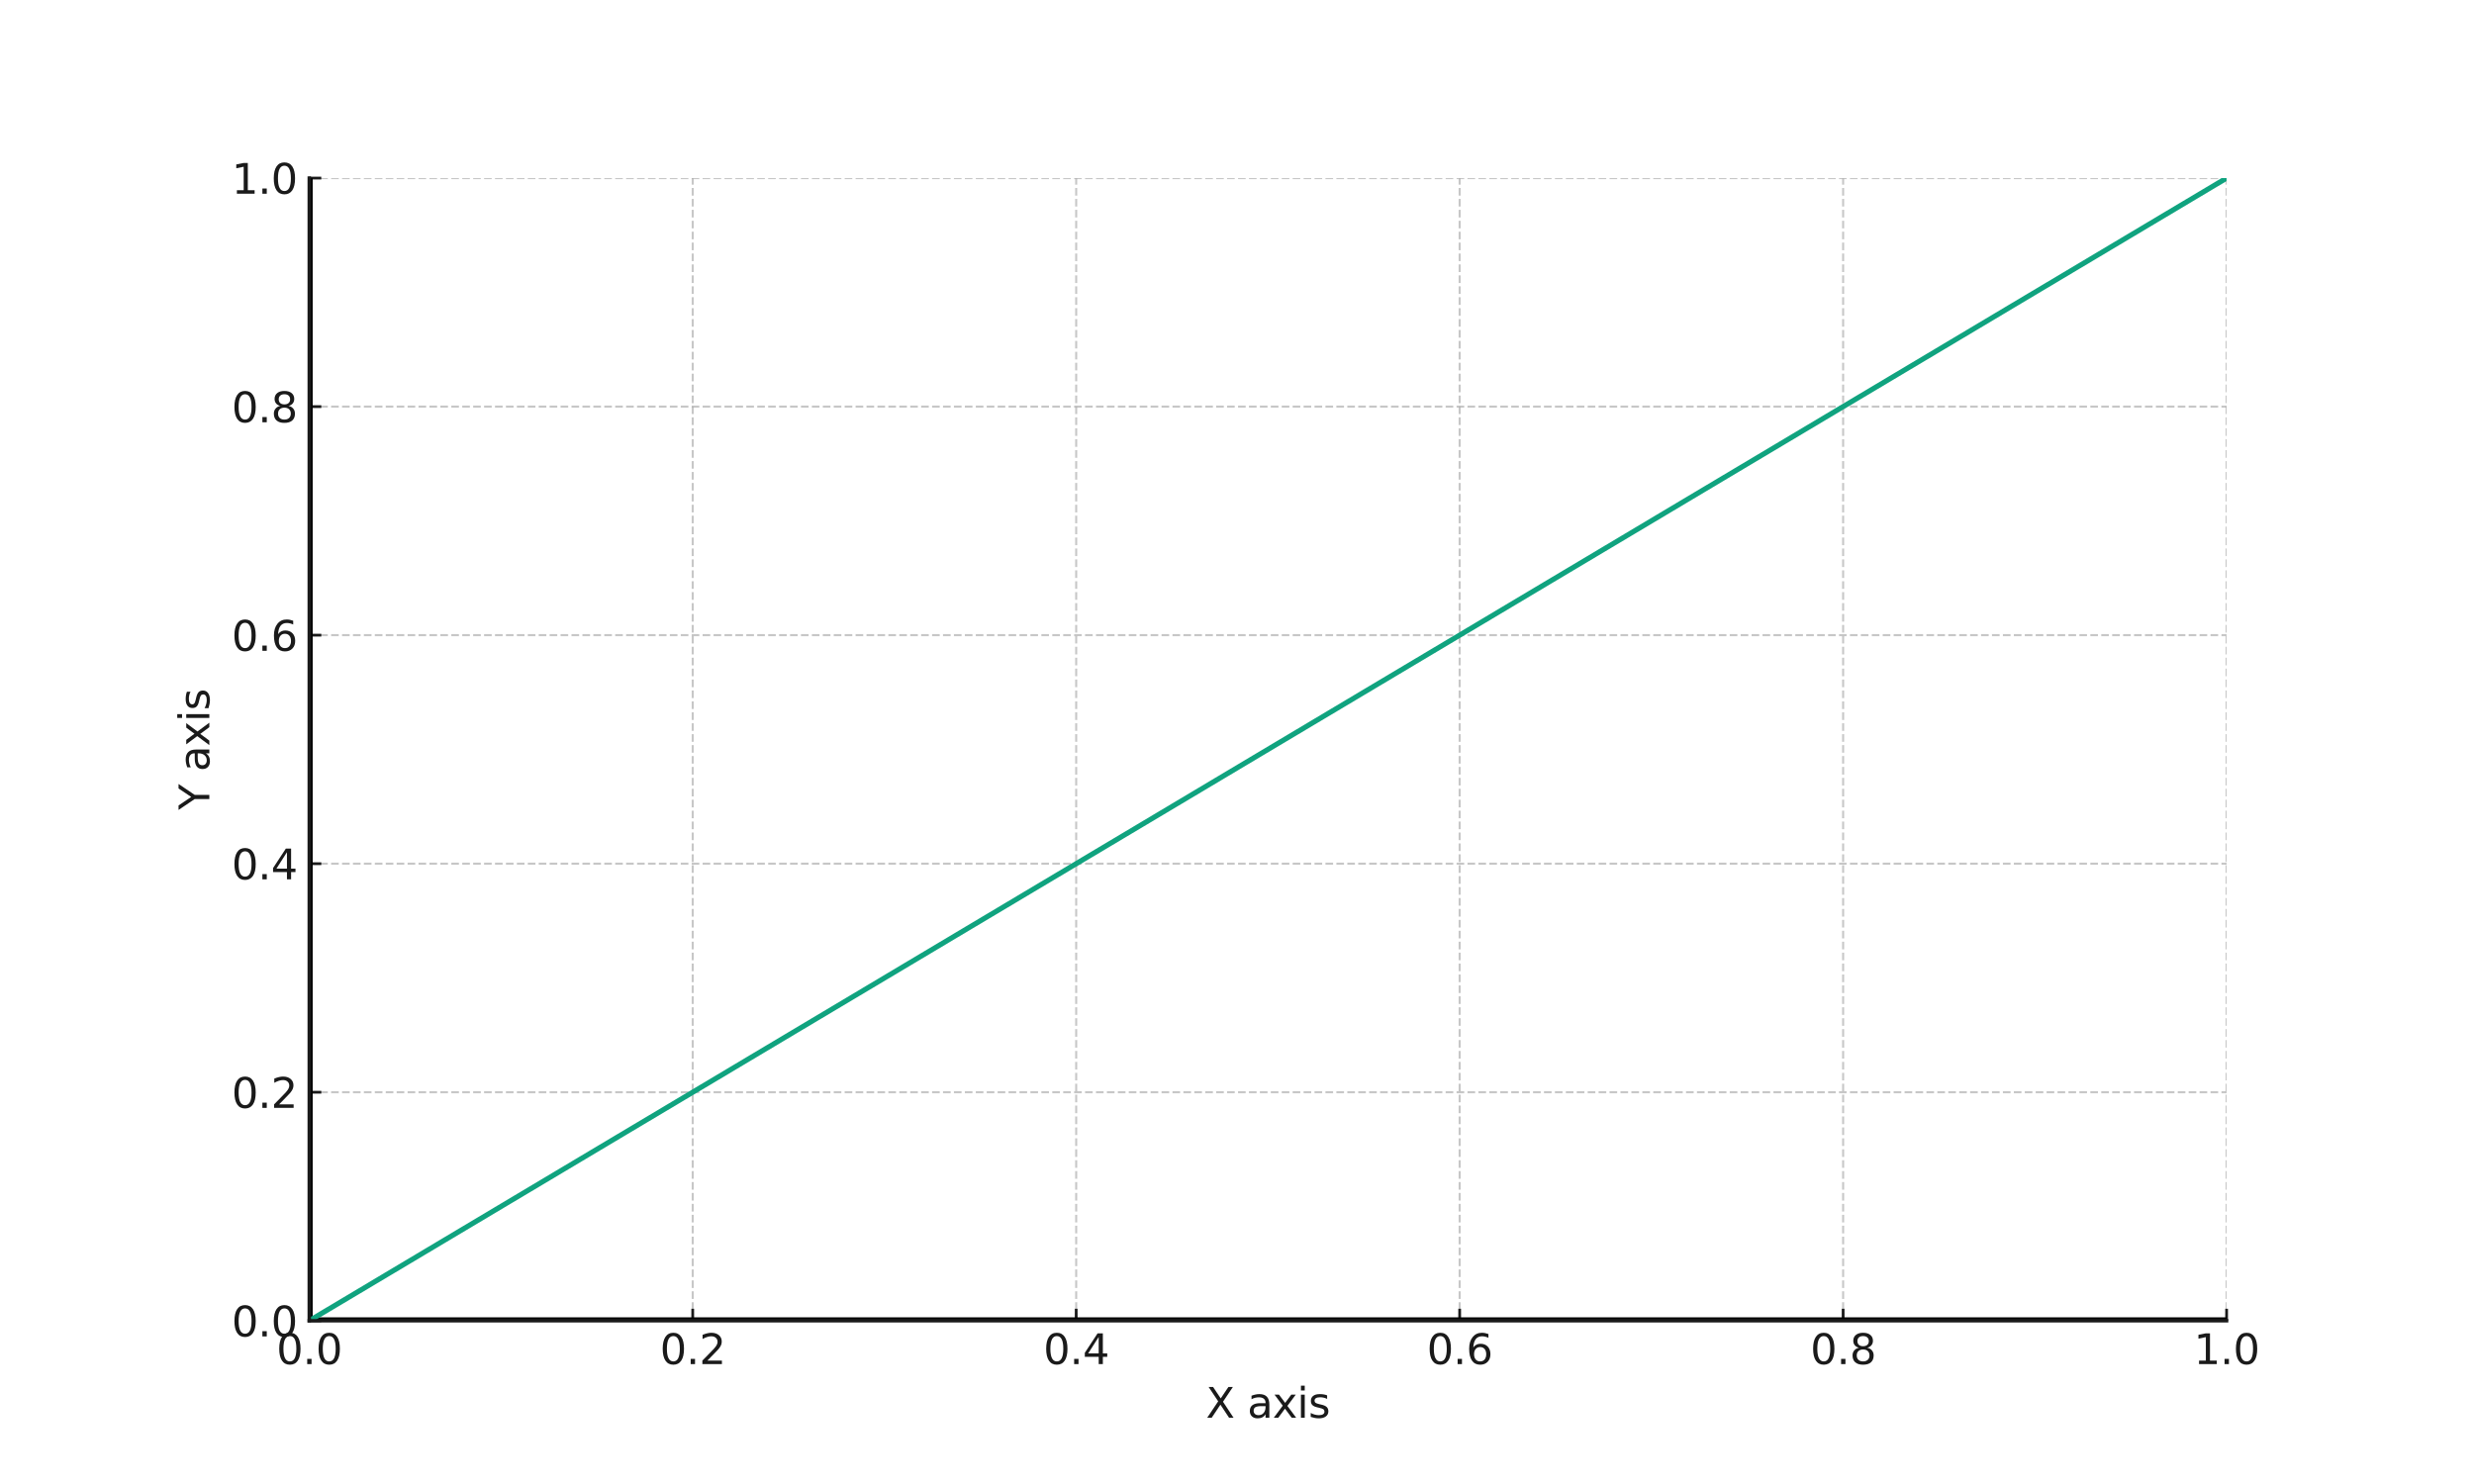 <?xml version="1.0" encoding="utf-8" standalone="no"?>
<!DOCTYPE svg PUBLIC "-//W3C//DTD SVG 1.1//EN"
        "http://www.w3.org/Graphics/SVG/1.1/DTD/svg11.dtd">
<svg xmlns:xlink="http://www.w3.org/1999/xlink" width="720pt" height="432pt" viewBox="0 0 720 432" xmlns="http://www.w3.org/2000/svg" version="1.1">
    <defs>
        <style type="text/css">*{stroke-linejoin: round; stroke-linecap: butt}</style>
    </defs>
    <g id="figure_1">
        <g id="patch_1">
            <path d="M 0 432
L 720 432
L 720 0
L 0 0
z
" style="fill: #ffffff"/>
        </g>
        <g id="axes_1">
            <g id="patch_2">
                <path d="M 90 384.48
L 648 384.48
L 648 51.84
L 90 51.84
z
" style="fill: #ffffff"/>
            </g>
            <g id="matplotlib.axis_1">
                <g id="xtick_1">
                    <g id="line2d_1">
                        <path d="M 90 384.48
L 90 51.84
" clip-path="url(#p2e626c29a4)" style="fill: none; stroke-dasharray: 2.22,0.96; stroke-dashoffset: 0; stroke: #b0b0b0; stroke-opacity: 0.7; stroke-width: 0.6"/>
                    </g>
                    <g id="line2d_2">
                        <defs>
                            <path id="m60ef835067" d="M 0 0
L 0 -3.5
" style="stroke: #1a1a1a; stroke-width: 0.8"/>
                        </defs>
                        <g>
                            <use xlink:href="#m60ef835067" x="90" y="384.48" style="fill: #1a1a1a; stroke: #1a1a1a; stroke-width: 0.8"/>
                        </g>
                    </g>
                    <g id="text_1">
                        <!-- 0.0 -->
                        <g style="fill: #1a1a1a" transform="translate(80.458 397.098) scale(0.12 -0.12)">
                            <defs>
                                <path id="DejaVuSans-30" d="M 2034 4250
Q 1547 4250 1301 3770
Q 1056 3291 1056 2328
Q 1056 1369 1301 889
Q 1547 409 2034 409
Q 2525 409 2770 889
Q 3016 1369 3016 2328
Q 3016 3291 2770 3770
Q 2525 4250 2034 4250
z
M 2034 4750
Q 2819 4750 3233 4129
Q 3647 3509 3647 2328
Q 3647 1150 3233 529
Q 2819 -91 2034 -91
Q 1250 -91 836 529
Q 422 1150 422 2328
Q 422 3509 836 4129
Q 1250 4750 2034 4750
z
" transform="scale(0.016)"/>
                                <path id="DejaVuSans-2e" d="M 684 794
L 1344 794
L 1344 0
L 684 0
L 684 794
z
" transform="scale(0.016)"/>
                            </defs>
                            <use xlink:href="#DejaVuSans-30"/>
                            <use xlink:href="#DejaVuSans-2e" x="63.623"/>
                            <use xlink:href="#DejaVuSans-30" x="95.41"/>
                        </g>
                    </g>
                </g>
                <g id="xtick_2">
                    <g id="line2d_3">
                        <path d="M 201.6 384.48
L 201.6 51.84
" clip-path="url(#p2e626c29a4)" style="fill: none; stroke-dasharray: 2.22,0.96; stroke-dashoffset: 0; stroke: #b0b0b0; stroke-opacity: 0.7; stroke-width: 0.6"/>
                    </g>
                    <g id="line2d_4">
                        <g>
                            <use xlink:href="#m60ef835067" x="201.6" y="384.48" style="fill: #1a1a1a; stroke: #1a1a1a; stroke-width: 0.8"/>
                        </g>
                    </g>
                    <g id="text_2">
                        <!-- 0.2 -->
                        <g style="fill: #1a1a1a" transform="translate(192.058 397.098) scale(0.12 -0.12)">
                            <defs>
                                <path id="DejaVuSans-32" d="M 1228 531
L 3431 531
L 3431 0
L 469 0
L 469 531
Q 828 903 1448 1529
Q 2069 2156 2228 2338
Q 2531 2678 2651 2914
Q 2772 3150 2772 3378
Q 2772 3750 2511 3984
Q 2250 4219 1831 4219
Q 1534 4219 1204 4116
Q 875 4013 500 3803
L 500 4441
Q 881 4594 1212 4672
Q 1544 4750 1819 4750
Q 2544 4750 2975 4387
Q 3406 4025 3406 3419
Q 3406 3131 3298 2873
Q 3191 2616 2906 2266
Q 2828 2175 2409 1742
Q 1991 1309 1228 531
z
" transform="scale(0.016)"/>
                            </defs>
                            <use xlink:href="#DejaVuSans-30"/>
                            <use xlink:href="#DejaVuSans-2e" x="63.623"/>
                            <use xlink:href="#DejaVuSans-32" x="95.41"/>
                        </g>
                    </g>
                </g>
                <g id="xtick_3">
                    <g id="line2d_5">
                        <path d="M 313.2 384.48
L 313.2 51.84
" clip-path="url(#p2e626c29a4)" style="fill: none; stroke-dasharray: 2.22,0.96; stroke-dashoffset: 0; stroke: #b0b0b0; stroke-opacity: 0.7; stroke-width: 0.6"/>
                    </g>
                    <g id="line2d_6">
                        <g>
                            <use xlink:href="#m60ef835067" x="313.2" y="384.48" style="fill: #1a1a1a; stroke: #1a1a1a; stroke-width: 0.8"/>
                        </g>
                    </g>
                    <g id="text_3">
                        <!-- 0.4 -->
                        <g style="fill: #1a1a1a" transform="translate(303.658 397.098) scale(0.12 -0.12)">
                            <defs>
                                <path id="DejaVuSans-34" d="M 2419 4116
L 825 1625
L 2419 1625
L 2419 4116
z
M 2253 4666
L 3047 4666
L 3047 1625
L 3713 1625
L 3713 1100
L 3047 1100
L 3047 0
L 2419 0
L 2419 1100
L 313 1100
L 313 1709
L 2253 4666
z
" transform="scale(0.016)"/>
                            </defs>
                            <use xlink:href="#DejaVuSans-30"/>
                            <use xlink:href="#DejaVuSans-2e" x="63.623"/>
                            <use xlink:href="#DejaVuSans-34" x="95.41"/>
                        </g>
                    </g>
                </g>
                <g id="xtick_4">
                    <g id="line2d_7">
                        <path d="M 424.8 384.48
L 424.8 51.84
" clip-path="url(#p2e626c29a4)" style="fill: none; stroke-dasharray: 2.22,0.96; stroke-dashoffset: 0; stroke: #b0b0b0; stroke-opacity: 0.7; stroke-width: 0.6"/>
                    </g>
                    <g id="line2d_8">
                        <g>
                            <use xlink:href="#m60ef835067" x="424.8" y="384.48" style="fill: #1a1a1a; stroke: #1a1a1a; stroke-width: 0.8"/>
                        </g>
                    </g>
                    <g id="text_4">
                        <!-- 0.6 -->
                        <g style="fill: #1a1a1a" transform="translate(415.258 397.098) scale(0.12 -0.12)">
                            <defs>
                                <path id="DejaVuSans-36" d="M 2113 2584
Q 1688 2584 1439 2293
Q 1191 2003 1191 1497
Q 1191 994 1439 701
Q 1688 409 2113 409
Q 2538 409 2786 701
Q 3034 994 3034 1497
Q 3034 2003 2786 2293
Q 2538 2584 2113 2584
z
M 3366 4563
L 3366 3988
Q 3128 4100 2886 4159
Q 2644 4219 2406 4219
Q 1781 4219 1451 3797
Q 1122 3375 1075 2522
Q 1259 2794 1537 2939
Q 1816 3084 2150 3084
Q 2853 3084 3261 2657
Q 3669 2231 3669 1497
Q 3669 778 3244 343
Q 2819 -91 2113 -91
Q 1303 -91 875 529
Q 447 1150 447 2328
Q 447 3434 972 4092
Q 1497 4750 2381 4750
Q 2619 4750 2861 4703
Q 3103 4656 3366 4563
z
" transform="scale(0.016)"/>
                            </defs>
                            <use xlink:href="#DejaVuSans-30"/>
                            <use xlink:href="#DejaVuSans-2e" x="63.623"/>
                            <use xlink:href="#DejaVuSans-36" x="95.41"/>
                        </g>
                    </g>
                </g>
                <g id="xtick_5">
                    <g id="line2d_9">
                        <path d="M 536.4 384.48
L 536.4 51.84
" clip-path="url(#p2e626c29a4)" style="fill: none; stroke-dasharray: 2.22,0.96; stroke-dashoffset: 0; stroke: #b0b0b0; stroke-opacity: 0.7; stroke-width: 0.6"/>
                    </g>
                    <g id="line2d_10">
                        <g>
                            <use xlink:href="#m60ef835067" x="536.4" y="384.48" style="fill: #1a1a1a; stroke: #1a1a1a; stroke-width: 0.8"/>
                        </g>
                    </g>
                    <g id="text_5">
                        <!-- 0.8 -->
                        <g style="fill: #1a1a1a" transform="translate(526.858 397.098) scale(0.12 -0.12)">
                            <defs>
                                <path id="DejaVuSans-38" d="M 2034 2216
Q 1584 2216 1326 1975
Q 1069 1734 1069 1313
Q 1069 891 1326 650
Q 1584 409 2034 409
Q 2484 409 2743 651
Q 3003 894 3003 1313
Q 3003 1734 2745 1975
Q 2488 2216 2034 2216
z
M 1403 2484
Q 997 2584 770 2862
Q 544 3141 544 3541
Q 544 4100 942 4425
Q 1341 4750 2034 4750
Q 2731 4750 3128 4425
Q 3525 4100 3525 3541
Q 3525 3141 3298 2862
Q 3072 2584 2669 2484
Q 3125 2378 3379 2068
Q 3634 1759 3634 1313
Q 3634 634 3220 271
Q 2806 -91 2034 -91
Q 1263 -91 848 271
Q 434 634 434 1313
Q 434 1759 690 2068
Q 947 2378 1403 2484
z
M 1172 3481
Q 1172 3119 1398 2916
Q 1625 2713 2034 2713
Q 2441 2713 2670 2916
Q 2900 3119 2900 3481
Q 2900 3844 2670 4047
Q 2441 4250 2034 4250
Q 1625 4250 1398 4047
Q 1172 3844 1172 3481
z
" transform="scale(0.016)"/>
                            </defs>
                            <use xlink:href="#DejaVuSans-30"/>
                            <use xlink:href="#DejaVuSans-2e" x="63.623"/>
                            <use xlink:href="#DejaVuSans-38" x="95.41"/>
                        </g>
                    </g>
                </g>
                <g id="xtick_6">
                    <g id="line2d_11">
                        <path d="M 648 384.48
L 648 51.84
" clip-path="url(#p2e626c29a4)" style="fill: none; stroke-dasharray: 2.22,0.96; stroke-dashoffset: 0; stroke: #b0b0b0; stroke-opacity: 0.7; stroke-width: 0.6"/>
                    </g>
                    <g id="line2d_12">
                        <g>
                            <use xlink:href="#m60ef835067" x="648" y="384.48" style="fill: #1a1a1a; stroke: #1a1a1a; stroke-width: 0.8"/>
                        </g>
                    </g>
                    <g id="text_6">
                        <!-- 1.0 -->
                        <g style="fill: #1a1a1a" transform="translate(638.458 397.098) scale(0.12 -0.12)">
                            <defs>
                                <path id="DejaVuSans-31" d="M 794 531
L 1825 531
L 1825 4091
L 703 3866
L 703 4441
L 1819 4666
L 2450 4666
L 2450 531
L 3481 531
L 3481 0
L 794 0
L 794 531
z
" transform="scale(0.016)"/>
                            </defs>
                            <use xlink:href="#DejaVuSans-31"/>
                            <use xlink:href="#DejaVuSans-2e" x="63.623"/>
                            <use xlink:href="#DejaVuSans-30" x="95.41"/>
                        </g>
                    </g>
                </g>
                <g id="text_7">
                    <!-- X axis -->
                    <g style="fill: #1a1a1a" transform="translate(350.962 412.712) scale(0.12 -0.12)">
                        <defs>
                            <path id="DejaVuSans-58" d="M 403 4666
L 1081 4666
L 2241 2931
L 3406 4666
L 4084 4666
L 2584 2425
L 4184 0
L 3506 0
L 2194 1984
L 872 0
L 191 0
L 1856 2491
L 403 4666
z
" transform="scale(0.016)"/>
                            <path id="DejaVuSans-20" transform="scale(0.016)"/>
                            <path id="DejaVuSans-61" d="M 2194 1759
Q 1497 1759 1228 1600
Q 959 1441 959 1056
Q 959 750 1161 570
Q 1363 391 1709 391
Q 2188 391 2477 730
Q 2766 1069 2766 1631
L 2766 1759
L 2194 1759
z
M 3341 1997
L 3341 0
L 2766 0
L 2766 531
Q 2569 213 2275 61
Q 1981 -91 1556 -91
Q 1019 -91 701 211
Q 384 513 384 1019
Q 384 1609 779 1909
Q 1175 2209 1959 2209
L 2766 2209
L 2766 2266
Q 2766 2663 2505 2880
Q 2244 3097 1772 3097
Q 1472 3097 1187 3025
Q 903 2953 641 2809
L 641 3341
Q 956 3463 1253 3523
Q 1550 3584 1831 3584
Q 2591 3584 2966 3190
Q 3341 2797 3341 1997
z
" transform="scale(0.016)"/>
                            <path id="DejaVuSans-78" d="M 3513 3500
L 2247 1797
L 3578 0
L 2900 0
L 1881 1375
L 863 0
L 184 0
L 1544 1831
L 300 3500
L 978 3500
L 1906 2253
L 2834 3500
L 3513 3500
z
" transform="scale(0.016)"/>
                            <path id="DejaVuSans-69" d="M 603 3500
L 1178 3500
L 1178 0
L 603 0
L 603 3500
z
M 603 4863
L 1178 4863
L 1178 4134
L 603 4134
L 603 4863
z
" transform="scale(0.016)"/>
                            <path id="DejaVuSans-73" d="M 2834 3397
L 2834 2853
Q 2591 2978 2328 3040
Q 2066 3103 1784 3103
Q 1356 3103 1142 2972
Q 928 2841 928 2578
Q 928 2378 1081 2264
Q 1234 2150 1697 2047
L 1894 2003
Q 2506 1872 2764 1633
Q 3022 1394 3022 966
Q 3022 478 2636 193
Q 2250 -91 1575 -91
Q 1294 -91 989 -36
Q 684 19 347 128
L 347 722
Q 666 556 975 473
Q 1284 391 1588 391
Q 1994 391 2212 530
Q 2431 669 2431 922
Q 2431 1156 2273 1281
Q 2116 1406 1581 1522
L 1381 1569
Q 847 1681 609 1914
Q 372 2147 372 2553
Q 372 3047 722 3315
Q 1072 3584 1716 3584
Q 2034 3584 2315 3537
Q 2597 3491 2834 3397
z
" transform="scale(0.016)"/>
                        </defs>
                        <use xlink:href="#DejaVuSans-58"/>
                        <use xlink:href="#DejaVuSans-20" x="68.506"/>
                        <use xlink:href="#DejaVuSans-61" x="100.293"/>
                        <use xlink:href="#DejaVuSans-78" x="161.572"/>
                        <use xlink:href="#DejaVuSans-69" x="220.752"/>
                        <use xlink:href="#DejaVuSans-73" x="248.535"/>
                    </g>
                </g>
            </g>
            <g id="matplotlib.axis_2">
                <g id="ytick_1">
                    <g id="line2d_13">
                        <path d="M 90 384.48
L 648 384.48
" clip-path="url(#p2e626c29a4)" style="fill: none; stroke-dasharray: 2.22,0.96; stroke-dashoffset: 0; stroke: #b0b0b0; stroke-opacity: 0.7; stroke-width: 0.6"/>
                    </g>
                    <g id="line2d_14">
                        <defs>
                            <path id="m4de5e2d326" d="M 0 0
L 3.5 0
" style="stroke: #1a1a1a; stroke-width: 0.8"/>
                        </defs>
                        <g>
                            <use xlink:href="#m4de5e2d326" x="90" y="384.48" style="fill: #1a1a1a; stroke: #1a1a1a; stroke-width: 0.8"/>
                        </g>
                    </g>
                    <g id="text_8">
                        <!-- 0.0 -->
                        <g style="fill: #1a1a1a" transform="translate(67.416 389.039) scale(0.12 -0.12)">
                            <use xlink:href="#DejaVuSans-30"/>
                            <use xlink:href="#DejaVuSans-2e" x="63.623"/>
                            <use xlink:href="#DejaVuSans-30" x="95.41"/>
                        </g>
                    </g>
                </g>
                <g id="ytick_2">
                    <g id="line2d_15">
                        <path d="M 90 317.952
L 648 317.952
" clip-path="url(#p2e626c29a4)" style="fill: none; stroke-dasharray: 2.22,0.96; stroke-dashoffset: 0; stroke: #b0b0b0; stroke-opacity: 0.7; stroke-width: 0.6"/>
                    </g>
                    <g id="line2d_16">
                        <g>
                            <use xlink:href="#m4de5e2d326" x="90" y="317.952" style="fill: #1a1a1a; stroke: #1a1a1a; stroke-width: 0.8"/>
                        </g>
                    </g>
                    <g id="text_9">
                        <!-- 0.2 -->
                        <g style="fill: #1a1a1a" transform="translate(67.416 322.511) scale(0.12 -0.12)">
                            <use xlink:href="#DejaVuSans-30"/>
                            <use xlink:href="#DejaVuSans-2e" x="63.623"/>
                            <use xlink:href="#DejaVuSans-32" x="95.41"/>
                        </g>
                    </g>
                </g>
                <g id="ytick_3">
                    <g id="line2d_17">
                        <path d="M 90 251.424
L 648 251.424
" clip-path="url(#p2e626c29a4)" style="fill: none; stroke-dasharray: 2.22,0.96; stroke-dashoffset: 0; stroke: #b0b0b0; stroke-opacity: 0.7; stroke-width: 0.6"/>
                    </g>
                    <g id="line2d_18">
                        <g>
                            <use xlink:href="#m4de5e2d326" x="90" y="251.424" style="fill: #1a1a1a; stroke: #1a1a1a; stroke-width: 0.8"/>
                        </g>
                    </g>
                    <g id="text_10">
                        <!-- 0.4 -->
                        <g style="fill: #1a1a1a" transform="translate(67.416 255.983) scale(0.12 -0.12)">
                            <use xlink:href="#DejaVuSans-30"/>
                            <use xlink:href="#DejaVuSans-2e" x="63.623"/>
                            <use xlink:href="#DejaVuSans-34" x="95.41"/>
                        </g>
                    </g>
                </g>
                <g id="ytick_4">
                    <g id="line2d_19">
                        <path d="M 90 184.896
L 648 184.896
" clip-path="url(#p2e626c29a4)" style="fill: none; stroke-dasharray: 2.22,0.96; stroke-dashoffset: 0; stroke: #b0b0b0; stroke-opacity: 0.7; stroke-width: 0.6"/>
                    </g>
                    <g id="line2d_20">
                        <g>
                            <use xlink:href="#m4de5e2d326" x="90" y="184.896" style="fill: #1a1a1a; stroke: #1a1a1a; stroke-width: 0.8"/>
                        </g>
                    </g>
                    <g id="text_11">
                        <!-- 0.6 -->
                        <g style="fill: #1a1a1a" transform="translate(67.416 189.455) scale(0.12 -0.12)">
                            <use xlink:href="#DejaVuSans-30"/>
                            <use xlink:href="#DejaVuSans-2e" x="63.623"/>
                            <use xlink:href="#DejaVuSans-36" x="95.41"/>
                        </g>
                    </g>
                </g>
                <g id="ytick_5">
                    <g id="line2d_21">
                        <path d="M 90 118.368
L 648 118.368
" clip-path="url(#p2e626c29a4)" style="fill: none; stroke-dasharray: 2.22,0.96; stroke-dashoffset: 0; stroke: #b0b0b0; stroke-opacity: 0.7; stroke-width: 0.6"/>
                    </g>
                    <g id="line2d_22">
                        <g>
                            <use xlink:href="#m4de5e2d326" x="90" y="118.368" style="fill: #1a1a1a; stroke: #1a1a1a; stroke-width: 0.8"/>
                        </g>
                    </g>
                    <g id="text_12">
                        <!-- 0.8 -->
                        <g style="fill: #1a1a1a" transform="translate(67.416 122.927) scale(0.12 -0.12)">
                            <use xlink:href="#DejaVuSans-30"/>
                            <use xlink:href="#DejaVuSans-2e" x="63.623"/>
                            <use xlink:href="#DejaVuSans-38" x="95.41"/>
                        </g>
                    </g>
                </g>
                <g id="ytick_6">
                    <g id="line2d_23">
                        <path d="M 90 51.84
L 648 51.84
" clip-path="url(#p2e626c29a4)" style="fill: none; stroke-dasharray: 2.22,0.96; stroke-dashoffset: 0; stroke: #b0b0b0; stroke-opacity: 0.7; stroke-width: 0.6"/>
                    </g>
                    <g id="line2d_24">
                        <g>
                            <use xlink:href="#m4de5e2d326" x="90" y="51.84" style="fill: #1a1a1a; stroke: #1a1a1a; stroke-width: 0.8"/>
                        </g>
                    </g>
                    <g id="text_13">
                        <!-- 1.0 -->
                        <g style="fill: #1a1a1a" transform="translate(67.416 56.399) scale(0.12 -0.12)">
                            <use xlink:href="#DejaVuSans-31"/>
                            <use xlink:href="#DejaVuSans-2e" x="63.623"/>
                            <use xlink:href="#DejaVuSans-30" x="95.41"/>
                        </g>
                    </g>
                </g>
                <g id="text_14">
                    <!-- Y axis -->
                    <g style="fill: #1a1a1a" transform="translate(60.921 235.752) rotate(-90) scale(0.12 -0.12)">
                        <defs>
                            <path id="DejaVuSans-59" d="M -13 4666
L 666 4666
L 1959 2747
L 3244 4666
L 3922 4666
L 2272 2222
L 2272 0
L 1638 0
L 1638 2222
L -13 4666
z
" transform="scale(0.016)"/>
                        </defs>
                        <use xlink:href="#DejaVuSans-59"/>
                        <use xlink:href="#DejaVuSans-20" x="61.084"/>
                        <use xlink:href="#DejaVuSans-61" x="92.871"/>
                        <use xlink:href="#DejaVuSans-78" x="154.15"/>
                        <use xlink:href="#DejaVuSans-69" x="213.33"/>
                        <use xlink:href="#DejaVuSans-73" x="241.113"/>
                    </g>
                </g>
            </g>
            <g id="line2d_25">
                <path d="M 90 384.48
L 648 384.48
" clip-path="url(#p2e626c29a4)" style="fill: none; stroke: #000000; stroke-width: 2; stroke-linecap: square"/>
            </g>
            <g id="line2d_26">
                <path d="M 90 384.48
L 90 51.84
" clip-path="url(#p2e626c29a4)" style="fill: none; stroke: #000000; stroke-width: 2; stroke-linecap: square"/>
            </g>
            <g id="line2d_27">
                <path d="M 90 384.48
L 95.636 381.12
L 101.273 377.76
L 106.909 374.4
L 112.545 371.04
L 118.182 367.68
L 123.818 364.32
L 129.455 360.96
L 135.091 357.6
L 140.727 354.24
L 146.364 350.88
L 152 347.52
L 157.636 344.16
L 163.273 340.8
L 168.909 337.44
L 174.545 334.08
L 180.182 330.72
L 185.818 327.36
L 191.455 324
L 197.091 320.64
L 202.727 317.28
L 208.364 313.92
L 214 310.56
L 219.636 307.2
L 225.273 303.84
L 230.909 300.48
L 236.545 297.12
L 242.182 293.76
L 247.818 290.4
L 253.455 287.04
L 259.091 283.68
L 264.727 280.32
L 270.364 276.96
L 276 273.6
L 281.636 270.24
L 287.273 266.88
L 292.909 263.52
L 298.545 260.16
L 304.182 256.8
L 309.818 253.44
L 315.455 250.08
L 321.091 246.72
L 326.727 243.36
L 332.364 240
L 338 236.64
L 343.636 233.28
L 349.273 229.92
L 354.909 226.56
L 360.545 223.2
L 366.182 219.84
L 371.818 216.48
L 377.455 213.12
L 383.091 209.76
L 388.727 206.4
L 394.364 203.04
L 400 199.68
L 405.636 196.32
L 411.273 192.96
L 416.909 189.6
L 422.545 186.24
L 428.182 182.88
L 433.818 179.52
L 439.455 176.16
L 445.091 172.8
L 450.727 169.44
L 456.364 166.08
L 462 162.72
L 467.636 159.36
L 473.273 156
L 478.909 152.64
L 484.545 149.28
L 490.182 145.92
L 495.818 142.56
L 501.455 139.2
L 507.091 135.84
L 512.727 132.48
L 518.364 129.12
L 524 125.76
L 529.636 122.4
L 535.273 119.04
L 540.909 115.68
L 546.545 112.32
L 552.182 108.96
L 557.818 105.6
L 563.455 102.24
L 569.091 98.88
L 574.727 95.52
L 580.364 92.16
L 586 88.8
L 591.636 85.44
L 597.273 82.08
L 602.909 78.72
L 608.545 75.36
L 614.182 72
L 619.818 68.64
L 625.455 65.28
L 631.091 61.92
L 636.727 58.56
L 642.364 55.2
L 648 51.84
" clip-path="url(#p2e626c29a4)" style="fill: none; stroke: #10a37f; stroke-width: 1.5; stroke-linecap: square"/>
            </g>
            <g id="patch_3">
                <path d="M 90 384.48
L 90 51.84
" style="fill: none; stroke: #1a1a1a; stroke-linejoin: miter; stroke-linecap: square"/>
            </g>
            <g id="patch_4">
                <path d="M 90 384.48
L 648 384.48
" style="fill: none; stroke: #1a1a1a; stroke-linejoin: miter; stroke-linecap: square"/>
            </g>
        </g>
    </g>
    <defs>
        <clipPath id="p2e626c29a4">
            <rect x="90" y="51.84" width="558" height="332.64"/>
        </clipPath>
    </defs>
</svg>
